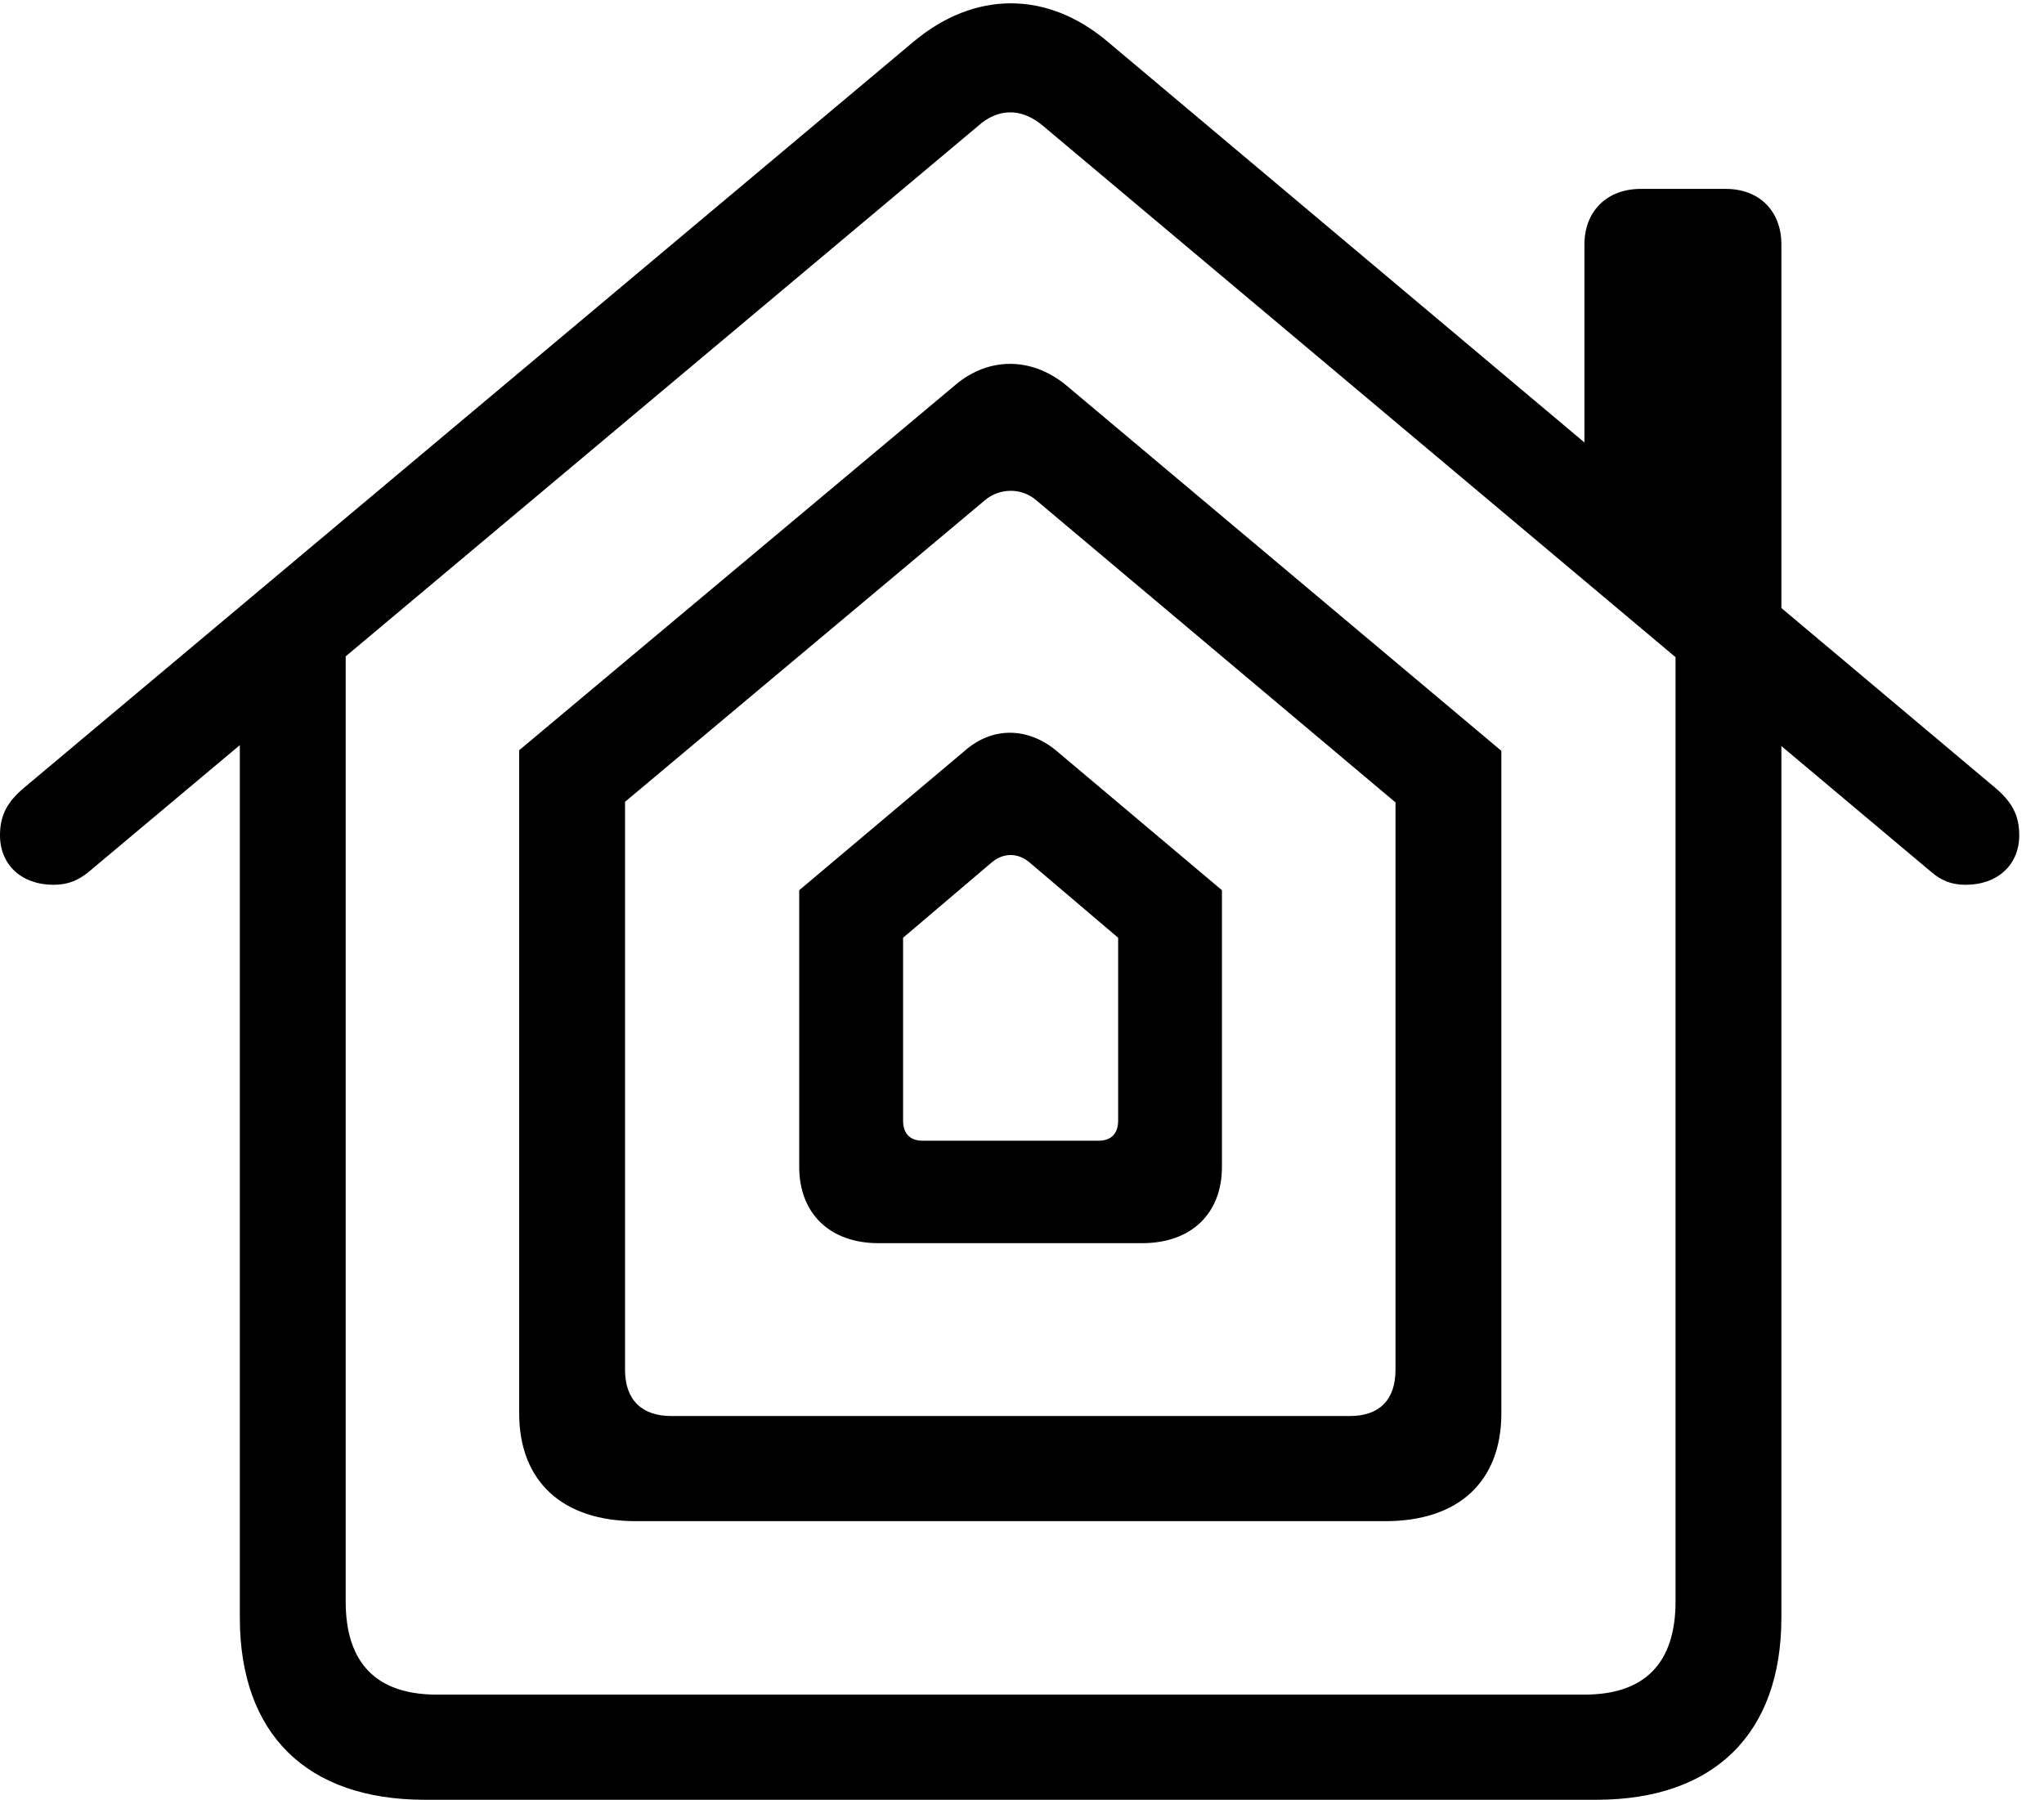 <?xml version="1.0" encoding="UTF-8"?>
<!--Generator: Apple Native CoreSVG 326-->
<!DOCTYPE svg
PUBLIC "-//W3C//DTD SVG 1.1//EN"
       "http://www.w3.org/Graphics/SVG/1.1/DTD/svg11.dtd">
<svg version="1.1" xmlns="http://www.w3.org/2000/svg" xmlns:xlink="http://www.w3.org/1999/xlink" viewBox="0 0 29.795 26.24">
 <g>
  <rect height="26.24" opacity="0" width="29.795" x="0" y="0"/>
  <path d="M3.496 23.584C3.496 25.283 4.473 26.24 6.191 26.24L23.271 26.24C24.99 26.24 25.967 25.273 25.967 23.584L25.967 9.541L24.424 9.336L24.424 23.35C24.424 24.248 23.975 24.707 23.096 24.707L6.367 24.707C5.488 24.707 5.039 24.248 5.039 23.35L5.039 9.346L3.496 9.541ZM0 12.178C0 12.607 0.312 12.9 0.781 12.9C0.996 12.9 1.143 12.832 1.289 12.715L14.258 1.836C14.541 1.582 14.883 1.562 15.205 1.836L28.154 12.715C28.291 12.832 28.438 12.9 28.652 12.9C29.121 12.9 29.434 12.607 29.434 12.178C29.434 11.885 29.326 11.69 29.082 11.484L16.143 0.605C15.264-0.137 14.209-0.137 13.32 0.605L0.352 11.484C0.107 11.69 0 11.885 0 12.178ZM23.096 6.943L25.967 9.365L25.967 3.564C25.967 3.076 25.645 2.754 25.156 2.754L23.916 2.754C23.428 2.754 23.096 3.076 23.096 3.564Z" fill="black"/>
  <path d="M7.568 20.605C7.568 21.602 8.203 22.178 9.268 22.178L20.195 22.178C21.26 22.178 21.885 21.602 21.885 20.605L21.885 10.947L15.527 5.605C15.029 5.205 14.414 5.205 13.935 5.605L7.568 10.938ZM9.111 19.971L9.111 11.69L14.355 7.295C14.56 7.119 14.883 7.1 15.107 7.295L20.342 11.699L20.342 19.971C20.342 20.41 20.107 20.645 19.678 20.645L9.785 20.645C9.355 20.645 9.111 20.41 9.111 19.971Z" fill="black"/>
  <path d="M11.65 17.012C11.65 17.695 12.1 18.125 12.803 18.125L16.65 18.125C17.363 18.125 17.812 17.695 17.812 17.012L17.812 12.979L15.4 10.947C14.99 10.605 14.473 10.586 14.062 10.947L11.65 12.979ZM13.164 16.338L13.164 13.672L14.463 12.568C14.629 12.432 14.834 12.432 15 12.568L16.299 13.672L16.299 16.338C16.299 16.523 16.201 16.631 16.016 16.631L13.447 16.631C13.262 16.631 13.164 16.523 13.164 16.338Z" fill="black"/>
 </g>
</svg>
